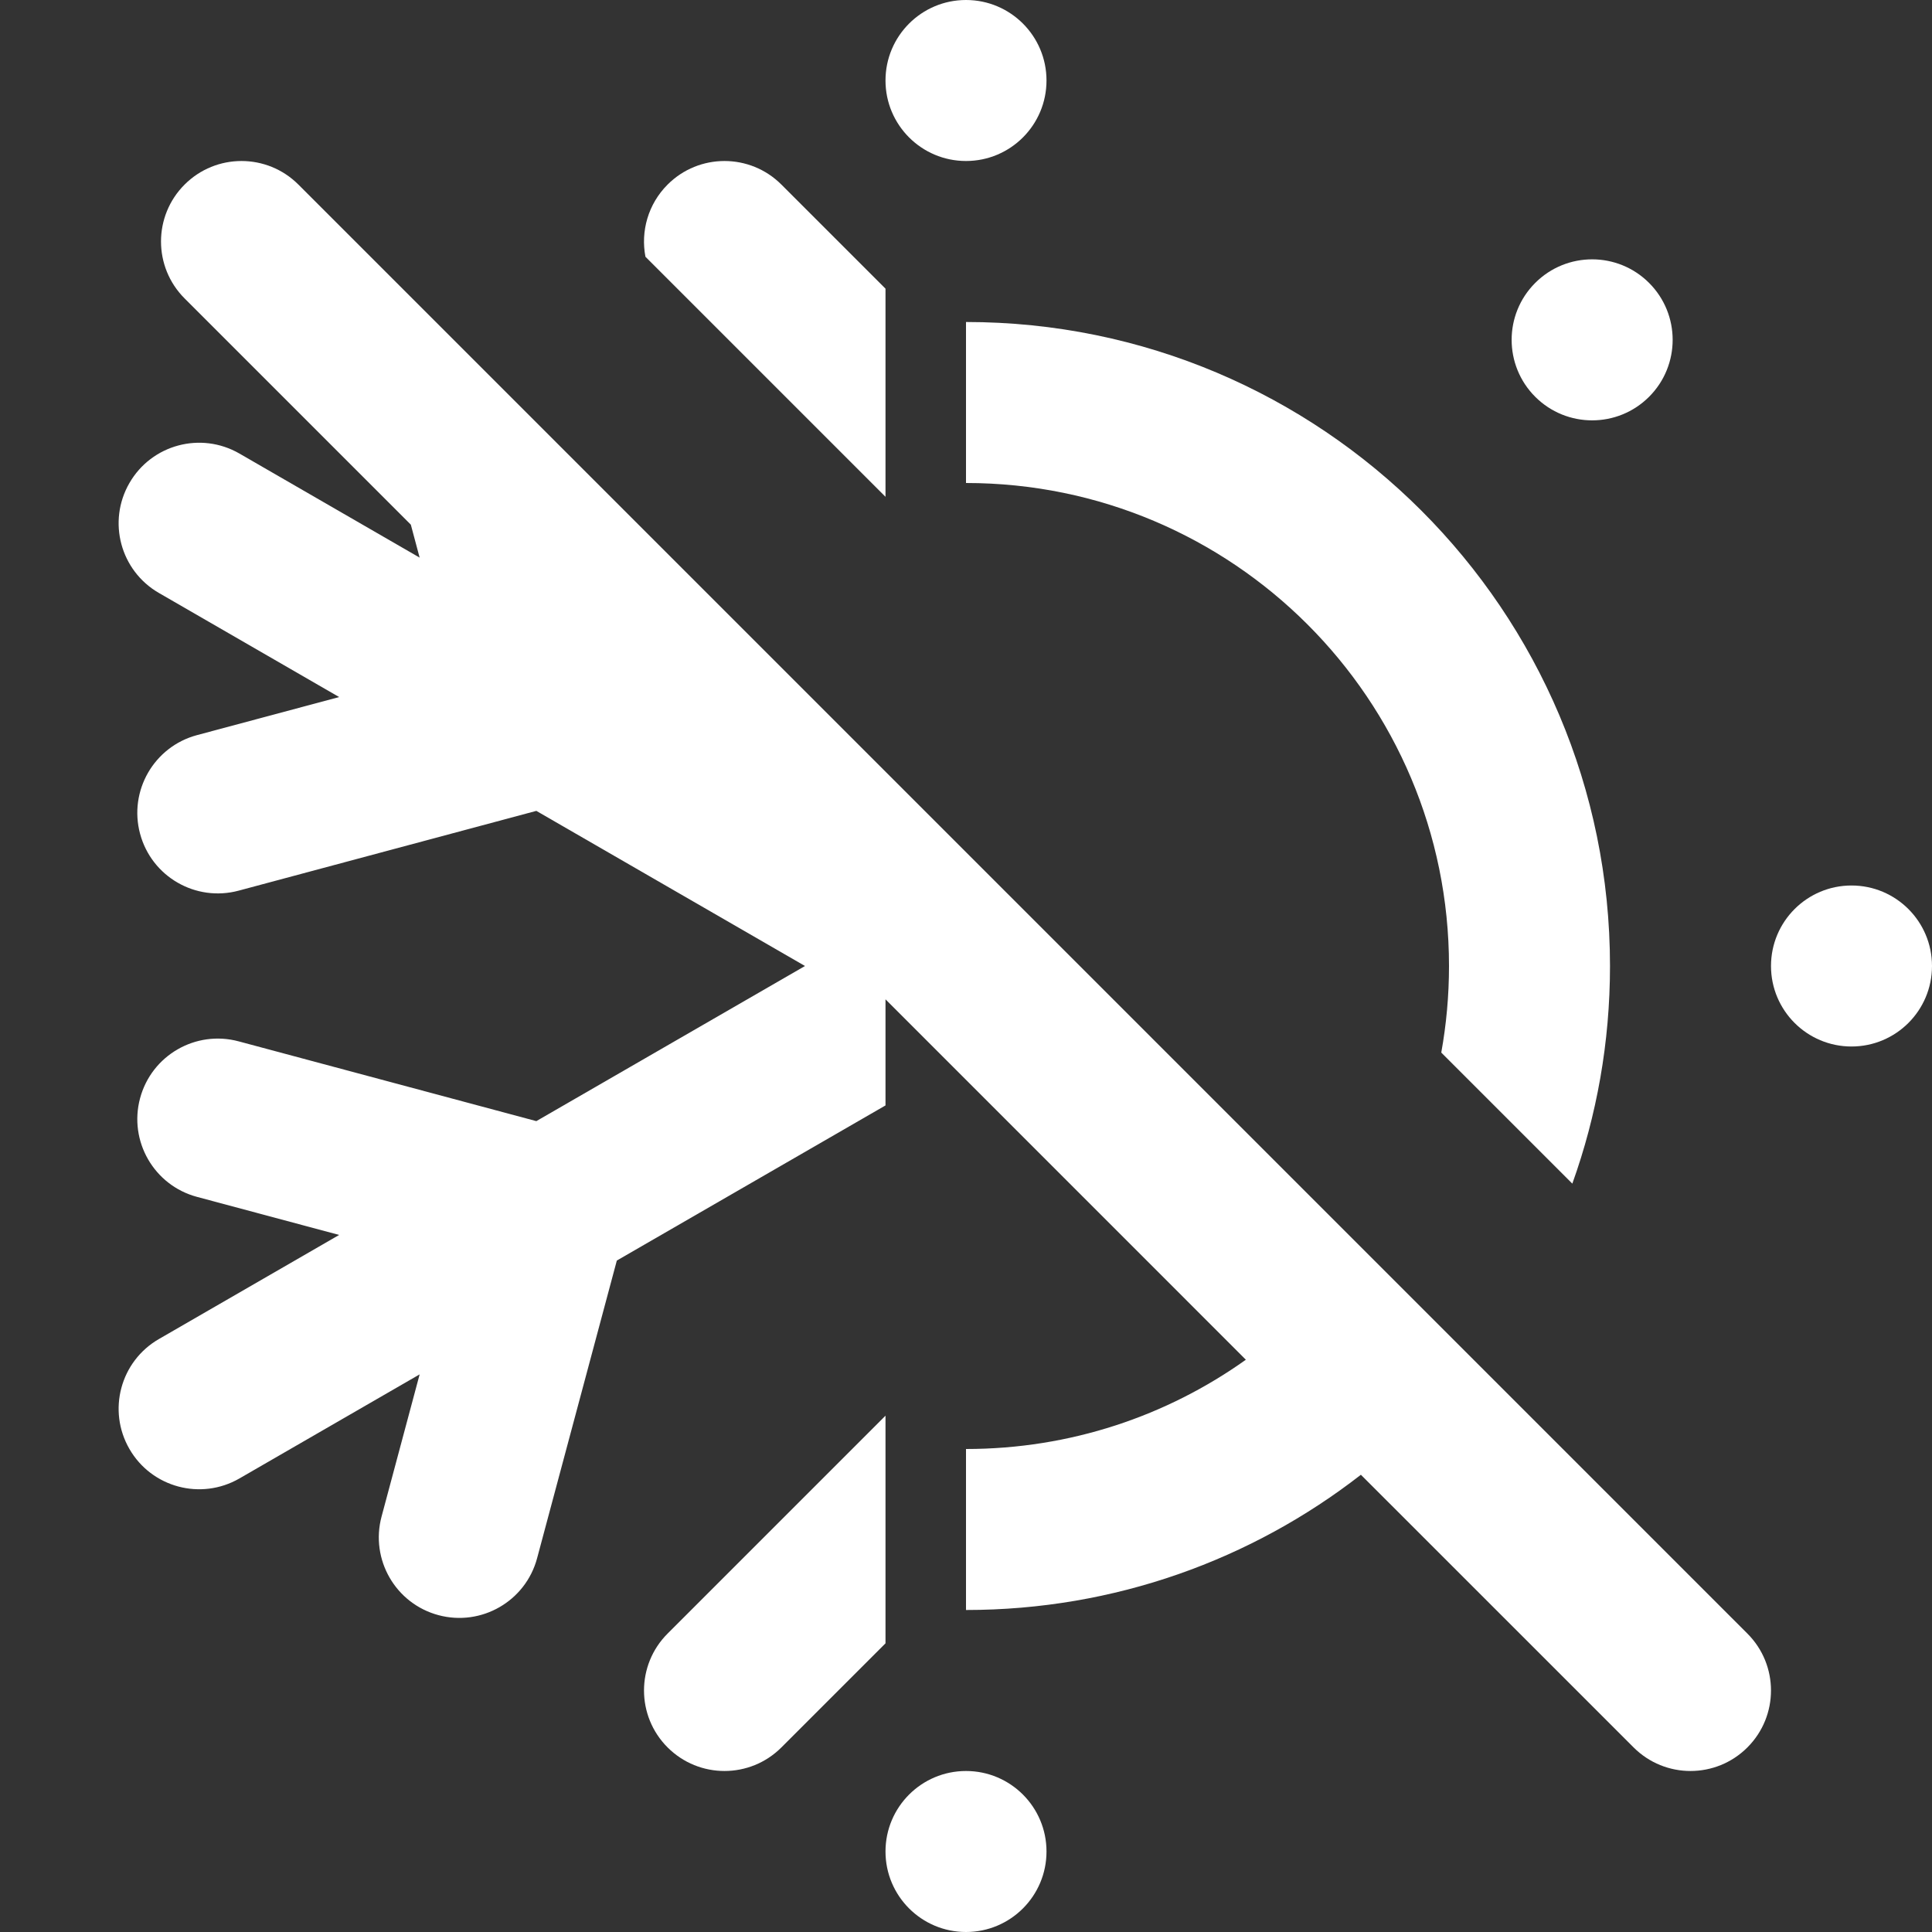 <svg width="48" height="48" viewBox="0 0 48 48" fill="none" xmlns="http://www.w3.org/2000/svg">
<rect x="0" y="0" width="48" height="48" fill="#333333" stroke="none"/>
<path d="M24 0C22.896 0 22 0.895 22 2C22 3.105 22.896 4 24 4C25.105 4 26 3.105 26 2C26 0.895 25.105 0 24 0Z" fill="white" />
<path d="M40.971 7.029C40.19 6.248 38.923 6.248 38.142 7.029C37.361 7.81 37.361 9.077 38.142 9.858C38.923 10.639 40.19 10.639 40.971 9.858C41.752 9.077 41.752 7.81 40.971 7.029Z" fill="white" />
<path d="M48 24C48 22.895 47.105 22 46 22C44.896 22 44 22.895 44 24C44 25.105 44.896 26 46 26C47.105 26 48 25.105 48 24Z" fill="white" />
<path d="M38.143 40.971L40.586 43.414C41.367 44.195 42.633 44.195 43.414 43.414C44.195 42.633 44.195 41.367 43.414 40.586L7.414 4.586C6.633 3.805 5.367 3.805 4.586 4.586C3.805 5.367 3.805 6.633 4.586 7.414L10.207 13.035L10.426 13.854L5.948 11.268C4.991 10.716 3.768 11.043 3.216 12C2.663 12.957 2.991 14.18 3.948 14.732L8.426 17.318L4.894 18.264C3.827 18.55 3.194 19.647 3.48 20.714C3.766 21.781 4.862 22.414 5.929 22.128L13.325 20.146L20 24L13.325 27.854L5.929 25.872C4.862 25.586 3.766 26.219 3.48 27.286C3.194 28.353 3.827 29.45 4.894 29.736L8.426 30.682L3.948 33.268C2.991 33.82 2.663 35.043 3.216 36C3.768 36.957 4.991 37.284 5.948 36.732L10.426 34.146L9.48 37.678C9.194 38.745 9.827 39.842 10.894 40.128C11.961 40.414 13.058 39.781 13.344 38.714L15.325 31.318L22 27.464V24.828L30.953 33.782C28.992 35.178 26.592 36 24 36V40C27.698 40 31.102 38.746 33.811 36.64L38.143 40.971Z" fill="white" />
<path d="M40 24C40 25.898 39.67 27.718 39.064 29.407L35.808 26.151C35.934 25.453 36 24.734 36 24C36 17.373 30.628 12 24 12V8C32.837 8 40 15.163 40 24Z" fill="white" />
<path d="M16.036 6.379L22 12.343V7.172L19.414 4.586C18.633 3.805 17.367 3.805 16.586 4.586C16.099 5.073 15.915 5.75 16.036 6.379Z" fill="white" />
<path d="M24 44C22.896 44 22 44.895 22 46C22 47.105 22.896 48 24 48C25.105 48 26 47.105 26 46C26 44.895 25.105 44 24 44Z" fill="white" />
<path d="M22 35.172V40.828L19.414 43.414C18.633 44.195 17.367 44.195 16.586 43.414C15.805 42.633 15.805 41.367 16.586 40.586L22 35.172Z" fill="white" />
</svg>